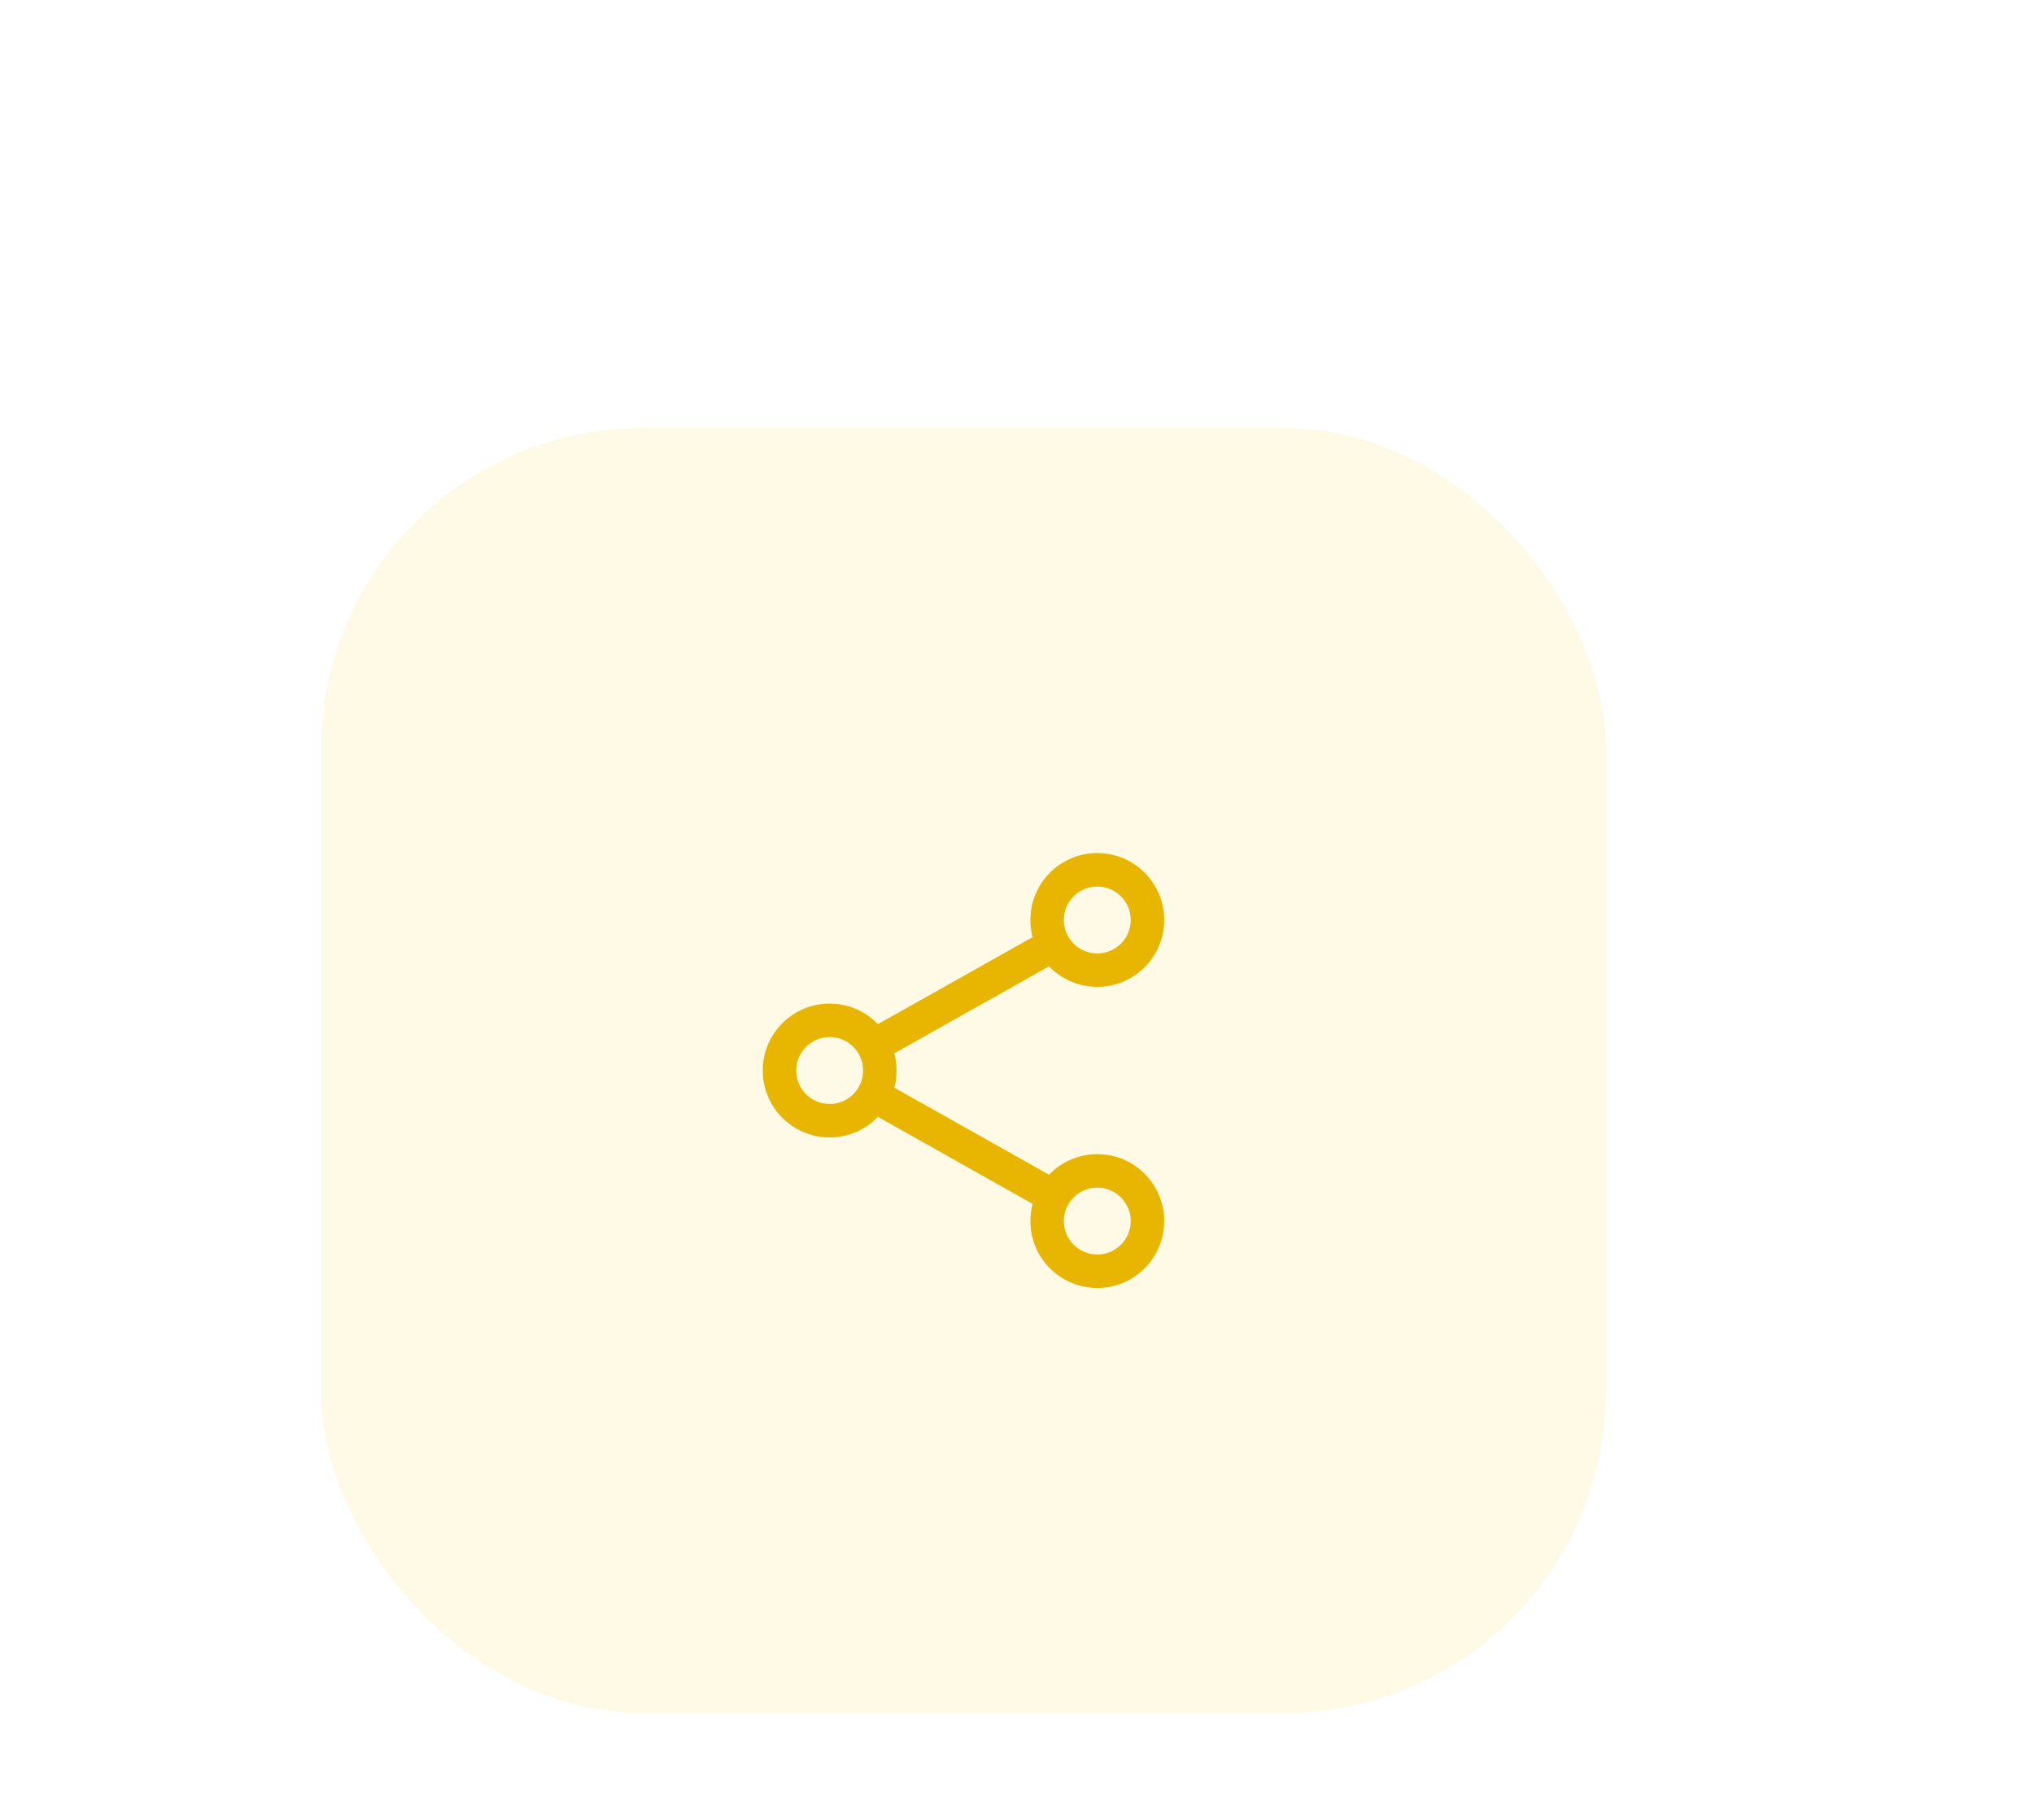 <svg width="76" height="68" viewBox="0 0 76 68" fill="none" xmlns="http://www.w3.org/2000/svg">
<g filter="url(#filter0_d_1462_13611)">
<rect x="12" y="8" width="48" height="48" rx="12" fill="#FFFAE5" shape-rendering="crispEdges"/>
<path fill-rule="evenodd" clip-rule="evenodd" d="M41 25.125C40.31 25.125 39.75 25.685 39.75 26.375C39.75 26.59 39.805 26.793 39.901 26.97C39.904 26.976 39.907 26.982 39.911 26.988C39.914 26.993 39.917 26.999 39.92 27.005C40.137 27.376 40.539 27.625 41 27.625C41.69 27.625 42.25 27.065 42.25 26.375C42.25 25.685 41.69 25.125 41 25.125ZM39.197 28.107C39.652 28.58 40.291 28.875 41 28.875C42.381 28.875 43.5 27.756 43.5 26.375C43.5 24.994 42.381 23.875 41 23.875C39.619 23.875 38.5 24.994 38.5 26.375C38.5 26.597 38.529 26.812 38.583 27.017L32.803 30.268C32.348 29.795 31.709 29.5 31 29.5C29.619 29.5 28.5 30.619 28.5 32C28.5 33.381 29.619 34.5 31 34.5C31.709 34.5 32.348 34.205 32.803 33.731L38.583 36.983C38.529 37.188 38.5 37.403 38.5 37.625C38.5 39.006 39.619 40.125 41 40.125C42.381 40.125 43.5 39.006 43.5 37.625C43.5 36.244 42.381 35.125 41 35.125C40.291 35.125 39.652 35.42 39.197 35.894L33.417 32.642C33.471 32.437 33.5 32.222 33.5 32C33.5 31.778 33.471 31.563 33.417 31.358L39.197 28.107ZM32.08 31.37C32.083 31.376 32.086 31.382 32.089 31.387C32.093 31.393 32.096 31.399 32.099 31.405C32.195 31.582 32.25 31.785 32.25 32C32.25 32.215 32.195 32.418 32.099 32.595C32.096 32.601 32.093 32.607 32.089 32.613C32.086 32.618 32.083 32.624 32.08 32.63C31.863 33.001 31.461 33.25 31 33.25C30.31 33.25 29.75 32.69 29.75 32C29.75 31.31 30.31 30.75 31 30.75C31.461 30.75 31.863 30.999 32.08 31.37ZM39.901 37.03C39.904 37.024 39.907 37.018 39.911 37.012C39.914 37.007 39.917 37.001 39.92 36.995C40.137 36.624 40.539 36.375 41 36.375C41.69 36.375 42.25 36.935 42.25 37.625C42.25 38.315 41.69 38.875 41 38.875C40.31 38.875 39.75 38.315 39.75 37.625C39.75 37.41 39.805 37.207 39.901 37.03Z" fill="#E8B500"/>
</g>
<defs>
<filter id="filter0_d_1462_13611" x="-4" y="0" width="80" height="80" filterUnits="userSpaceOnUse" color-interpolation-filters="sRGB">
<feFlood flood-opacity="0" result="BackgroundImageFix"/>
<feColorMatrix in="SourceAlpha" type="matrix" values="0 0 0 0 0 0 0 0 0 0 0 0 0 0 0 0 0 0 127 0" result="hardAlpha"/>
<feOffset dy="8"/>
<feGaussianBlur stdDeviation="8"/>
<feComposite in2="hardAlpha" operator="out"/>
<feColorMatrix type="matrix" values="0 0 0 0 0.201 0 0 0 0 0.374 0 0 0 0 1 0 0 0 0.1 0"/>
<feBlend mode="normal" in2="BackgroundImageFix" result="effect1_dropShadow_1462_13611"/>
<feBlend mode="normal" in="SourceGraphic" in2="effect1_dropShadow_1462_13611" result="shape"/>
</filter>
</defs>
</svg>
